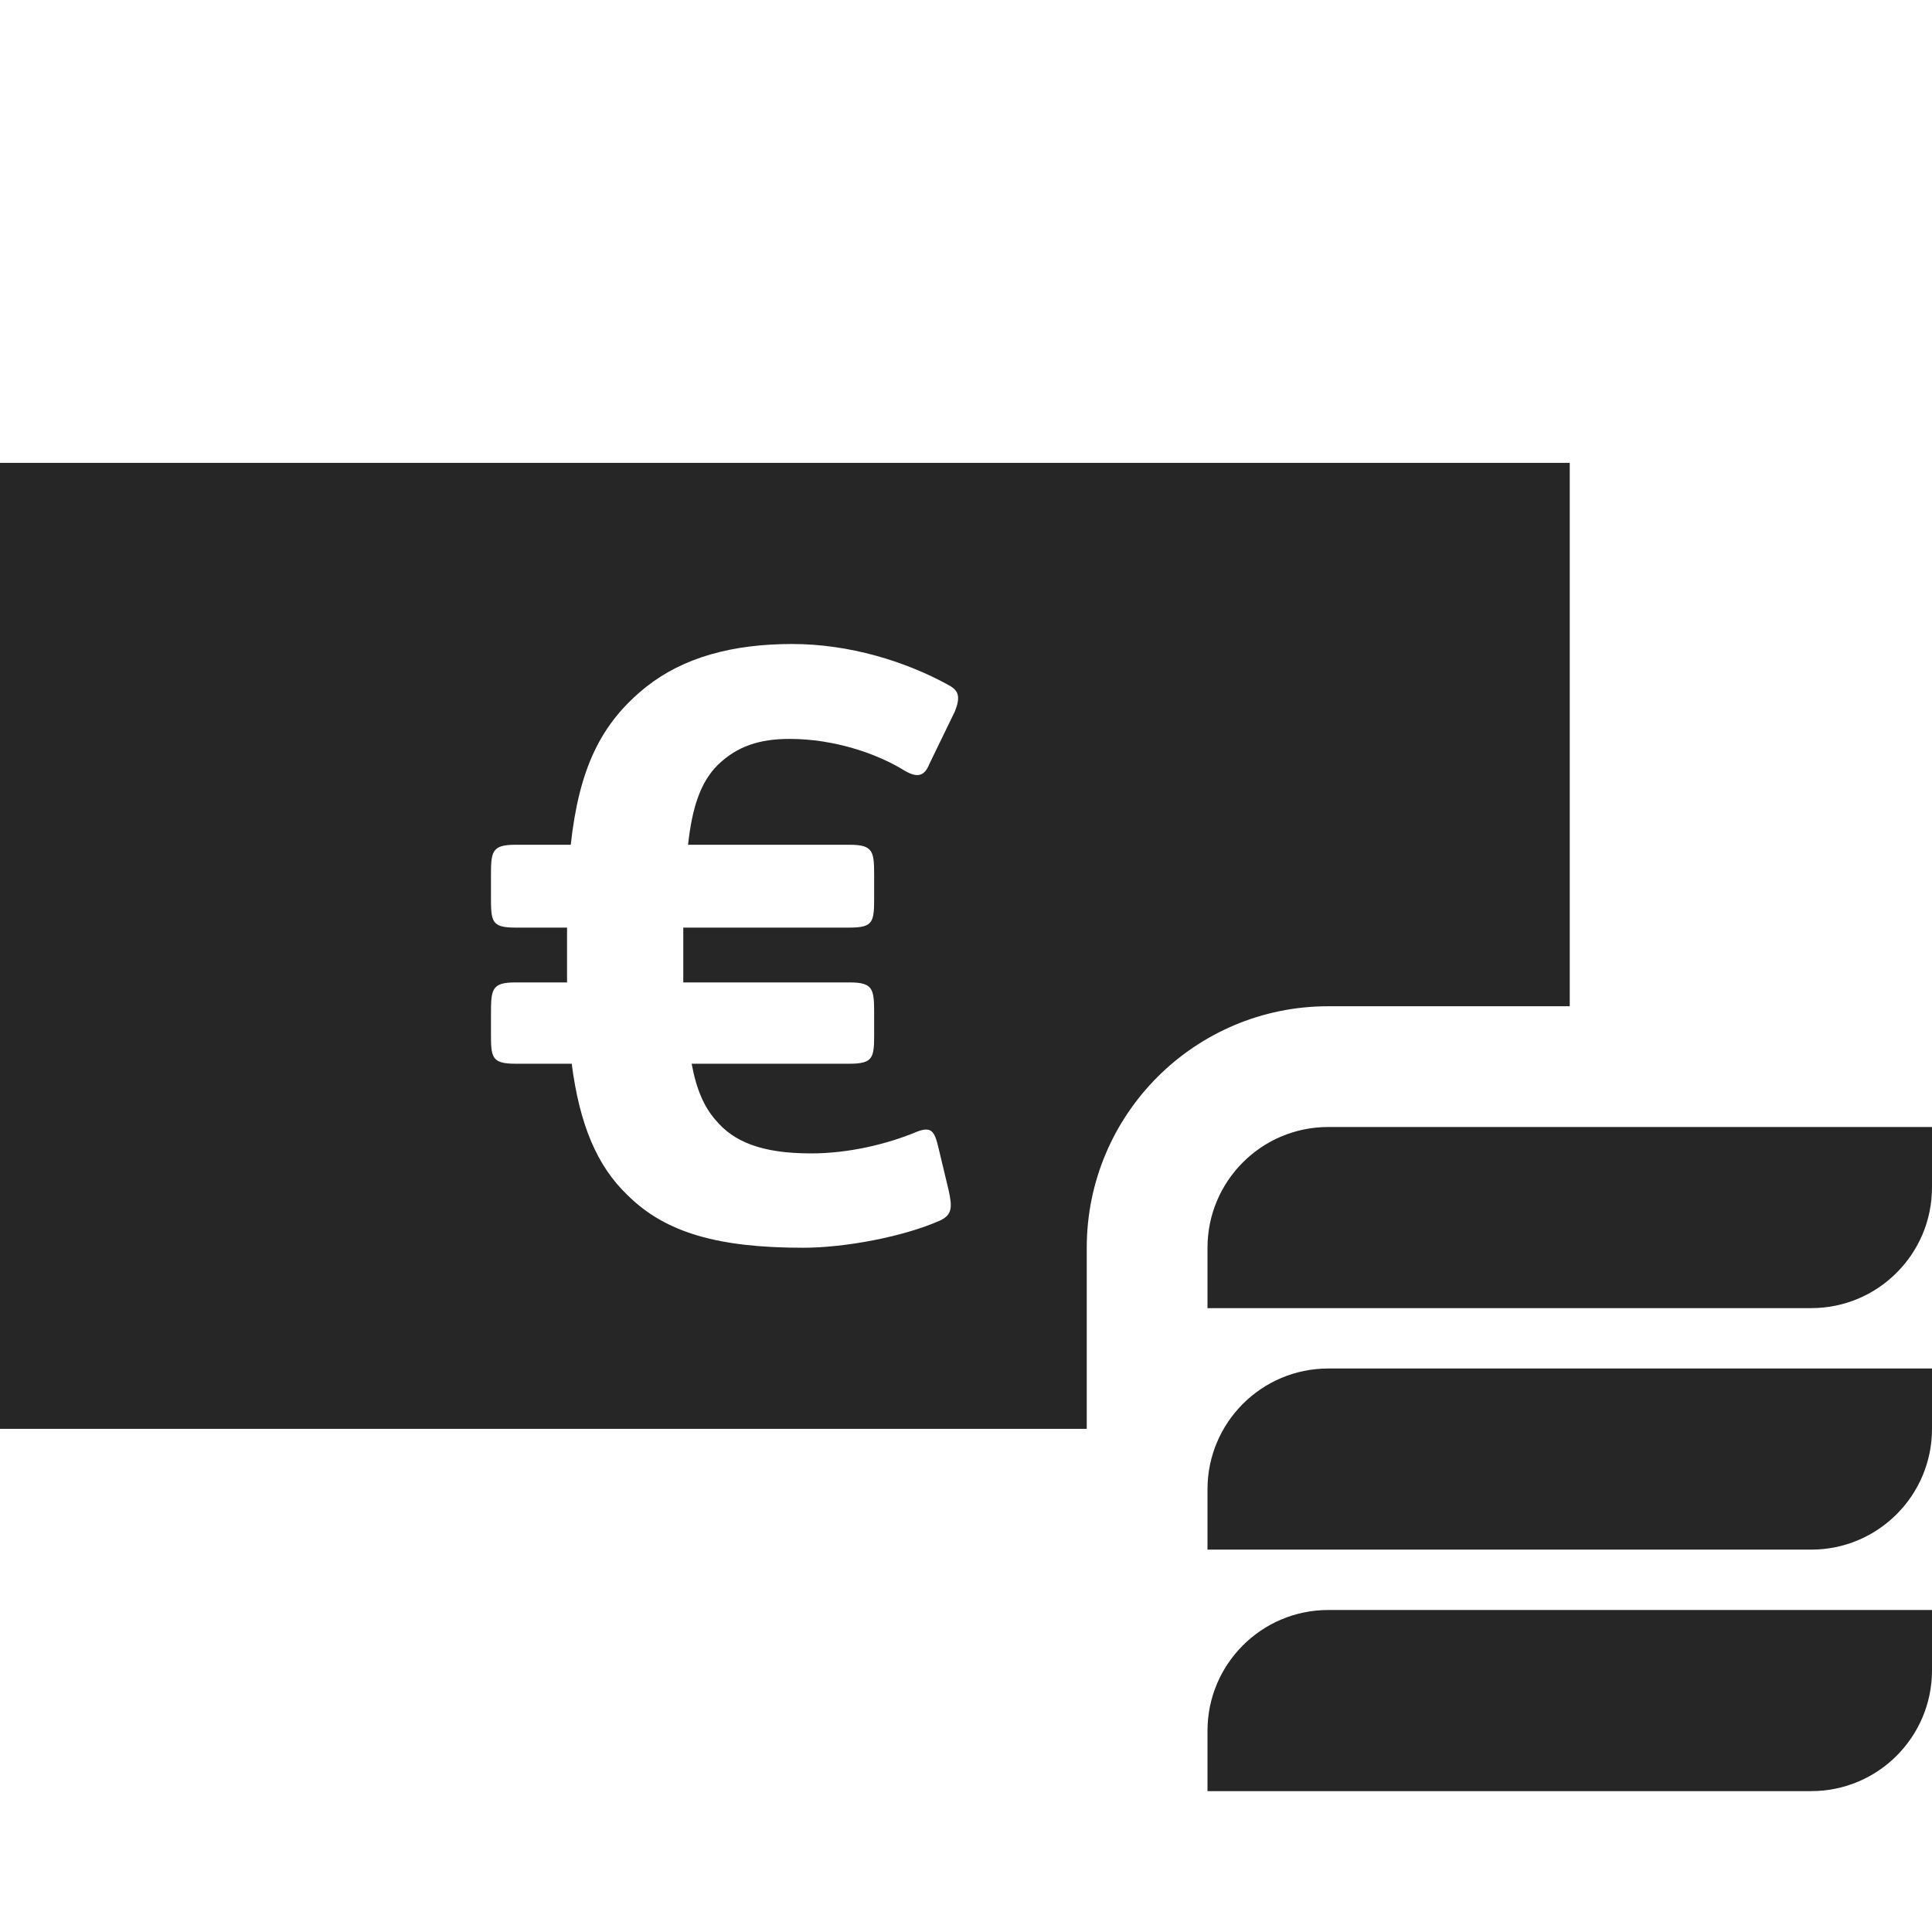 <svg width="24" height="24" viewBox="0 0 24 24" fill="none" xmlns="http://www.w3.org/2000/svg">
<g clip-path="url(#clip0_42309_1899)">
<path fill-rule="evenodd" clip-rule="evenodd" d="M10.859 10.908C10.859 10.584 10.859 10.494 10.555 10.494H8.547C8.599 10.027 8.702 9.717 8.916 9.503C9.156 9.27 9.434 9.179 9.81 9.179C10.36 9.179 10.898 9.36 11.248 9.58C11.39 9.658 11.481 9.651 11.545 9.49L11.863 8.835C11.934 8.654 11.908 8.577 11.785 8.511C11.248 8.214 10.548 8 9.842 8C9.091 8 8.488 8.169 8.029 8.531C7.459 8.985 7.193 9.555 7.09 10.494H6.403C6.099 10.494 6.099 10.584 6.099 10.908V11.121C6.099 11.446 6.099 11.523 6.403 11.523H7.044V12.204H6.403C6.099 12.204 6.099 12.294 6.099 12.624V12.819C6.099 13.13 6.099 13.214 6.403 13.214H7.102C7.199 13.965 7.414 14.483 7.795 14.846C8.269 15.319 8.935 15.5 9.978 15.5C10.496 15.5 11.221 15.364 11.675 15.163C11.83 15.092 11.83 14.995 11.785 14.788L11.656 14.25C11.61 14.056 11.571 13.991 11.397 14.056C11.014 14.217 10.535 14.328 10.075 14.328C9.454 14.328 9.11 14.179 8.89 13.914C8.747 13.752 8.65 13.531 8.592 13.214H10.555C10.859 13.214 10.859 13.13 10.859 12.819V12.624C10.859 12.294 10.859 12.204 10.555 12.204H8.488V11.523H10.555C10.859 11.523 10.859 11.446 10.859 11.121V10.908ZM16.5 12.5C14.843 12.5 13.5 13.843 13.5 15.5V17.75H0V5.75H19.5V12.5H16.5ZM22.5 16.25H15V15.5C15 14.672 15.672 14 16.5 14H24V14.75C24 15.578 23.328 16.25 22.5 16.25ZM15 19.25H22.5C23.328 19.25 24 18.578 24 17.75V17H16.5C15.672 17 15 17.672 15 18.5V19.25ZM22.5 22.25H15V21.5C15 20.672 15.672 20 16.5 20H24V20.75C24 21.578 23.328 22.25 22.5 22.25Z" fill="#262626"/>
</g>
<defs>
<clipPath id="clip0_42309_1899">
<rect width="24" height="24" fill="white"/>
</clipPath>
</defs>
</svg>
